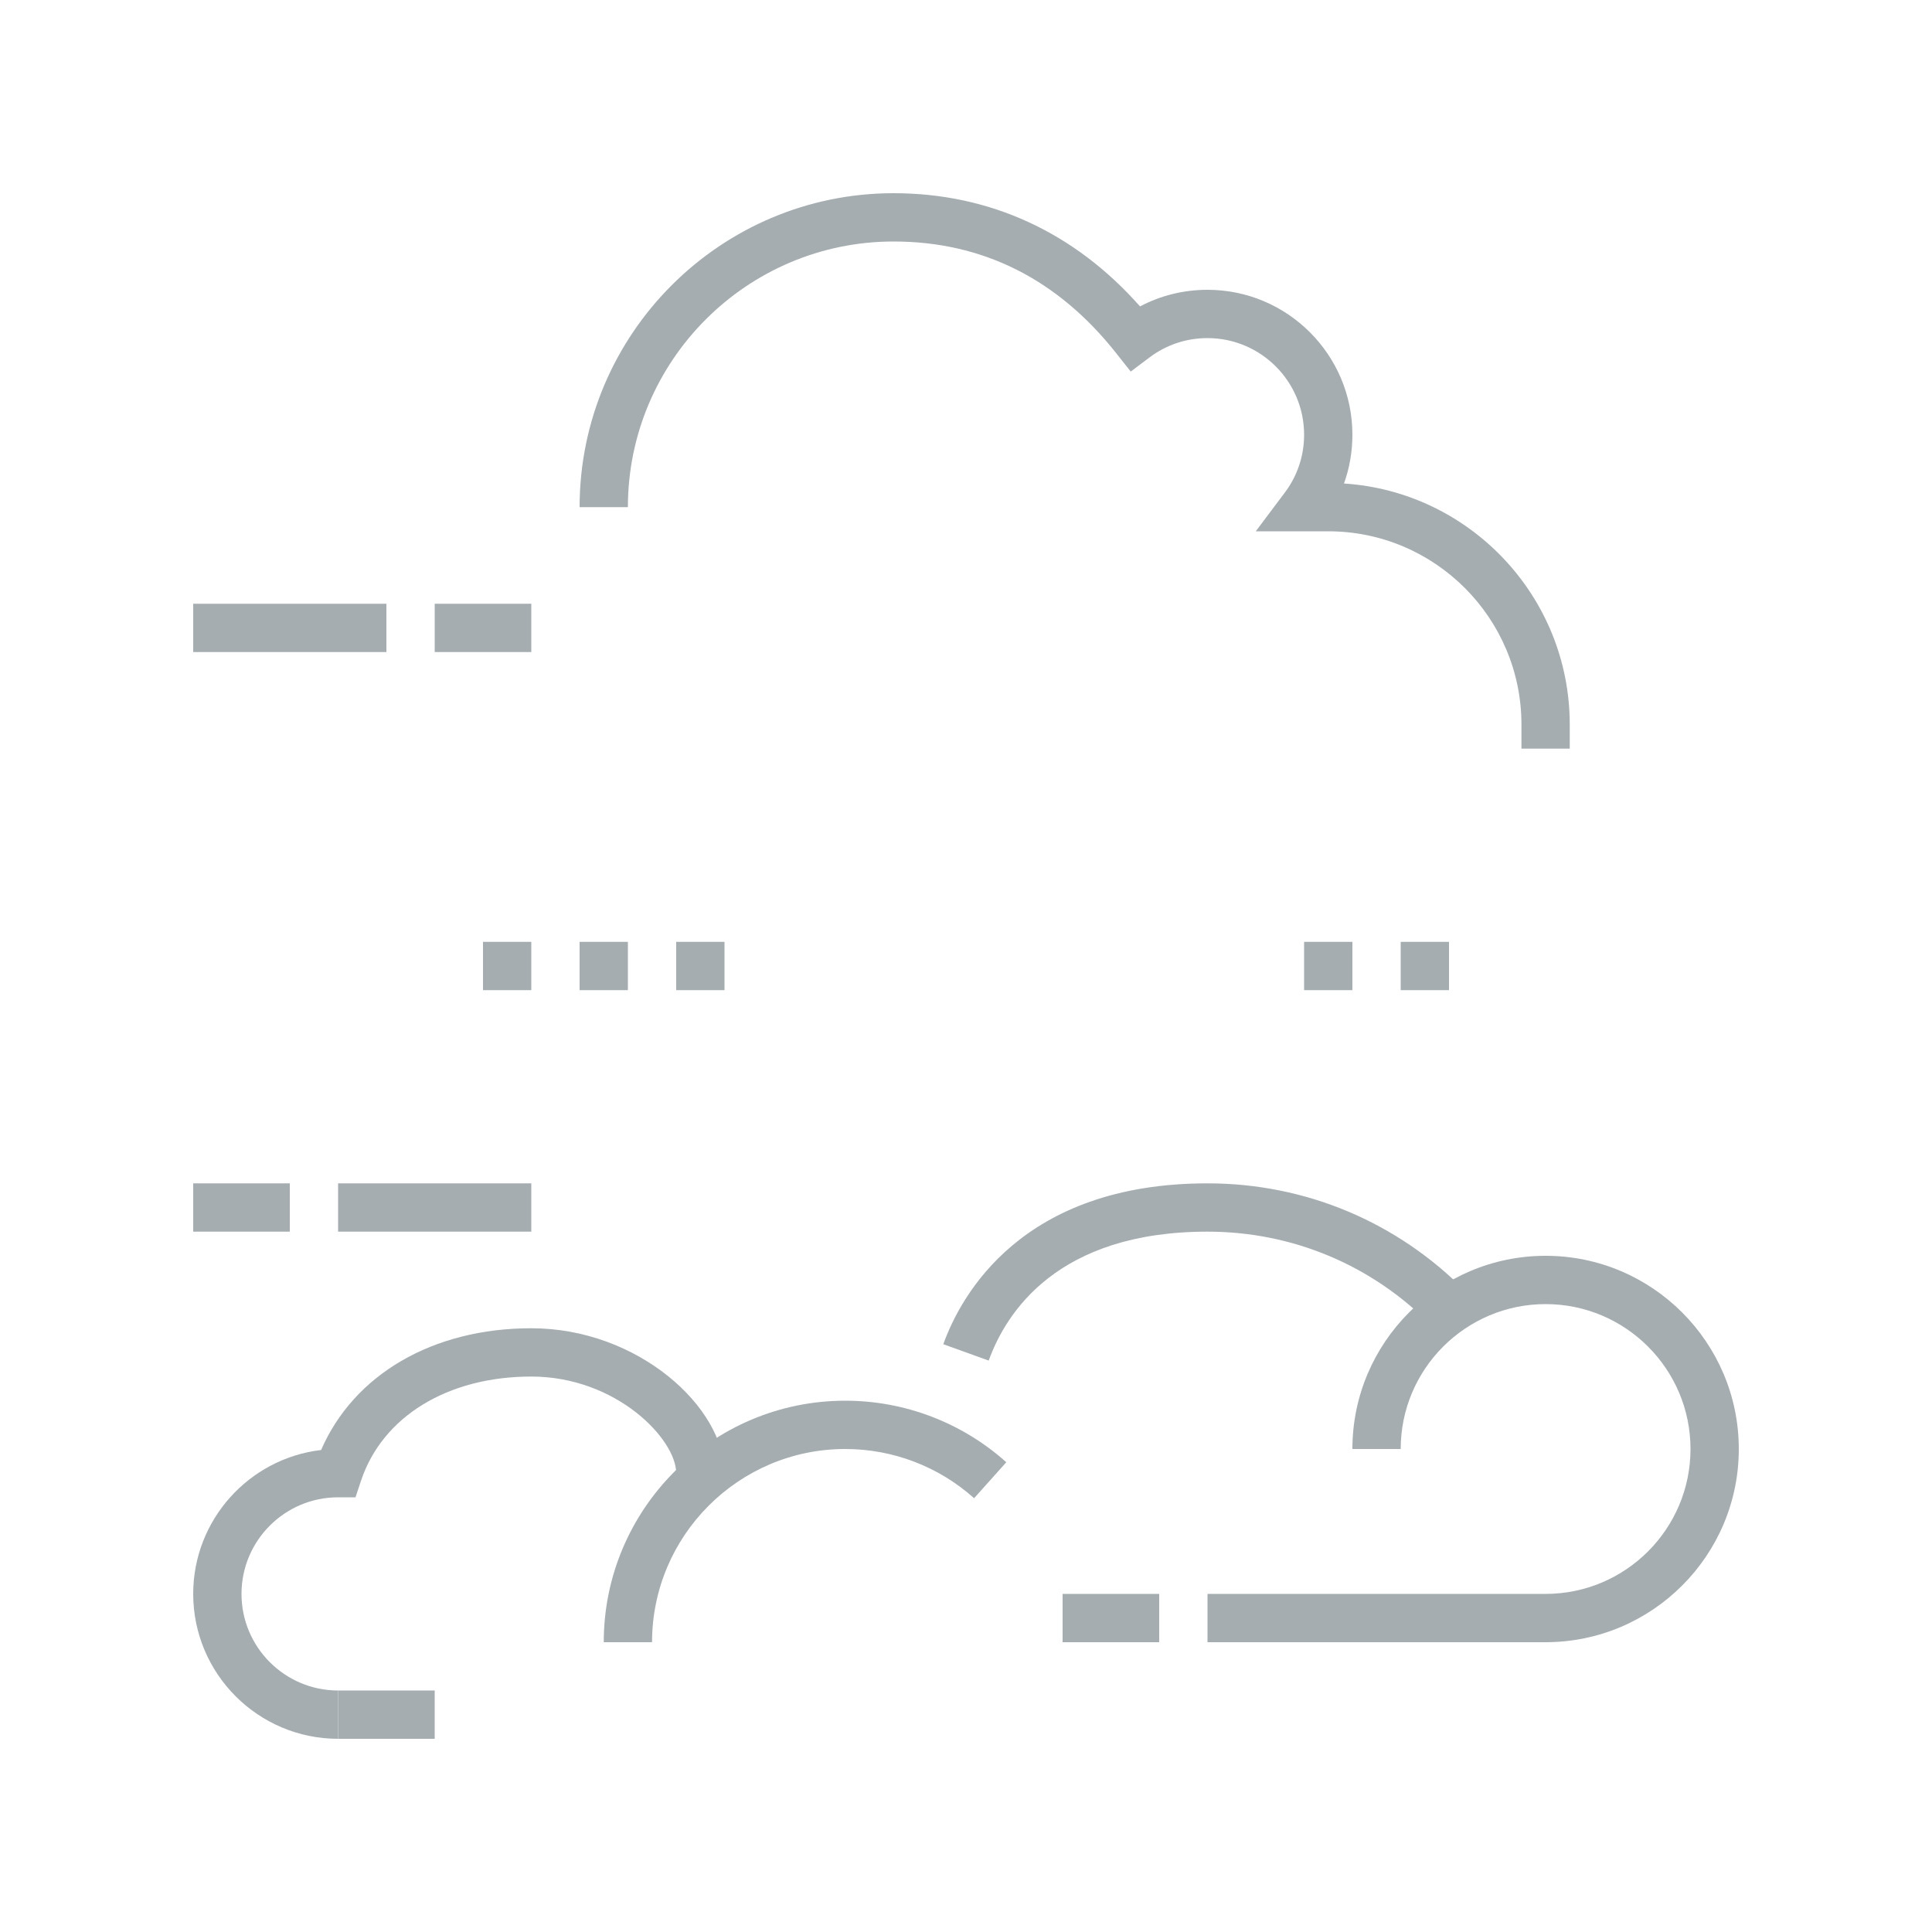 <?xml version="1.0" encoding="UTF-8"?>
<svg width="80px" height="80px" viewBox="0 0 80 80" version="1.1" xmlns="http://www.w3.org/2000/svg" xmlns:xlink="http://www.w3.org/1999/xlink">
    <title>Icons/Illustrative Icons/Traffic</title>
    <g id="Icons/Illustrative-Icons/Traffic" stroke="none" stroke-width="1" fill="none" fill-rule="evenodd">
        <g id="Liikenne-ja-ympäristö" transform="translate(8, 8)">
            <path d="M55,37 L42,37 L42,35 L55,35 C57.921,35 60.936,33.185 62,32.477 L62,31.523 C60.936,30.815 57.921,29 55,29 L12,29 C11.734,29 11.48,28.895 11.293,28.707 L6.586,24 L5.257,24 L7.796,35 L19,35 L19,37 L7,37 C6.534,37 6.13,36.679 6.025,36.225 L3.025,23.225 C2.957,22.928 3.027,22.616 3.218,22.377 C3.407,22.139 3.695,22 4,22 L7,22 C7.266,22 7.52,22.105 7.707,22.293 L12.414,27 L55,27 C59.284,27 63.426,30.069 63.6,30.2 C63.852,30.389 64,30.685 64,31 L64,33 C64,33.315 63.852,33.611 63.6,33.8 C63.426,33.931 59.284,37 55,37" id="Fill-38" class="fi-icon-illustative-highlight-fill"></path>
            <path d="M27.414,27 L39.141,27 L24.741,19 L19.414,19 L27.414,27 Z M43,29 L27,29 C26.734,29 26.48,28.895 26.293,28.707 L16.293,18.707 C16.007,18.421 15.921,17.991 16.076,17.617 C16.23,17.244 16.596,17 17,17 L25,17 C25.17,17 25.337,17.043 25.485,17.126 L43.485,27.126 C43.884,27.347 44.082,27.81 43.968,28.251 C43.854,28.692 43.456,29 43,29 L43,29 Z" id="Fill-39" class="fi-icon-illustative-highlight-fill"></path>
            <path d="M19.414,41 L24.741,41 L39.141,33 L27.414,33 L19.414,41 Z M25,43 L17,43 C16.596,43 16.23,42.756 16.076,42.383 C15.921,42.009 16.007,41.579 16.293,41.293 L26.293,31.293 C26.48,31.105 26.734,31 27,31 L43,31 C43.456,31 43.854,31.308 43.968,31.749 C44.082,32.19 43.884,32.653 43.485,32.874 L25.485,42.874 C25.337,42.957 25.17,43 25,43 L25,43 Z" id="Fill-40" class="fi-icon-illustative-highlight-fill"></path>
            <polygon id="Fill-41" fill="#A5ADB1" points="50 33 52 33 52 31 50 31"></polygon>
            <polygon id="Fill-42" fill="#A5ADB1" points="46 33 48 33 48 31 46 31"></polygon>
            <polygon id="Fill-43" fill="#A5ADB1" points="20 33 22 33 22 31 20 31"></polygon>
            <polygon id="Fill-44" fill="#A5ADB1" points="16 33 18 33 18 31 16 31"></polygon>
            <polygon id="Fill-45" fill="#A5ADB1" points="12 33 14 33 14 31 12 31"></polygon>
            <polygon id="Fill-46" fill="#A5ADB1" points="6 43 14 43 14 41 6 41"></polygon>
            <polygon id="Fill-47" fill="#A5ADB1" points="0 43 4 43 4 41 0 41"></polygon>
            <polygon id="Fill-48" fill="#A5ADB1" points="10 19 14 19 14 17 10 17"></polygon>
            <polygon id="Fill-49" fill="#A5ADB1" points="0 19 8 19 8 17 0 17"></polygon>
            <path d="M57,23 L55,23 L55,22 C55,17.589 51.411,14 47,14 L43.998,14 L45.2,12.399 C45.724,11.703 46,10.874 46,10 C46,7.794 44.206,6 42,6 C41.126,6 40.296,6.276 39.601,6.799 L38.821,7.386 L38.216,6.62 C35.791,3.555 32.69,2 29,2 C22.935,2 18,6.935 18,13 L16,13 C16,5.832 21.832,0 29,0 C32.983,0 36.494,1.617 39.206,4.688 C40.062,4.236 41.012,4 42,4 C45.309,4 48,6.691 48,10 C48,10.699 47.882,11.379 47.652,12.021 C52.863,12.358 57,16.705 57,22 L57,23" id="Fill-50" fill="#A5ADB1"></path>
            <path d="M32.94,48.339 L31.06,47.661 C31.78,45.658 34.29,41 42,41 C46.063,41 49.868,42.599 52.713,45.501 L51.285,46.901 C48.819,44.385 45.521,43 42,43 C35.79,43 33.659,46.345 32.94,48.339" id="Fill-51" fill="#A5ADB1"></path>
            <path d="M19,60 L17,60 C17,54.486 21.486,50 27,50 C29.465,50 31.833,50.905 33.669,52.548 L32.335,54.038 C30.867,52.724 28.972,52 27,52 C22.589,52 19,55.589 19,60" id="Fill-52" fill="#A5ADB1"></path>
            <path d="M56,60 L56,58 C59.309,58 62,55.309 62,52 C62,48.691 59.309,46 56,46 C52.691,46 50,48.691 50,52 L48,52 C48,47.589 51.589,44 56,44 C60.411,44 64,47.589 64,52 C64,56.411 60.411,60 56,60" id="Fill-53" fill="#A5ADB1"></path>
            <polygon id="Fill-54" fill="#A5ADB1" points="42 60 56 60 56 58 42 58"></polygon>
            <polygon id="Fill-55" fill="#A5ADB1" points="36 60 40 60 40 58 36 58"></polygon>
            <polygon id="Fill-56" fill="#A5ADB1" points="6 64 10 64 10 62 6 62"></polygon>
            <path d="M6,64 C2.691,64 0,61.309 0,58 C0,54.929 2.318,52.39 5.297,52.041 C6.653,48.914 9.921,47 14,47 C18.432,47 22,50.282 22,53 L20,53 C20,51.595 17.525,49 14,49 C10.538,49 7.836,50.654 6.948,53.316 L6.721,54 L6,54 C3.794,54 2,55.794 2,58 C2,60.206 3.794,62 6,62 L6,64" id="Fill-57" fill="#A5ADB1"></path>
        </g>
        <rect id="bounding-box" x="0" y="0" width="80" height="80"></rect>
    </g>
</svg>